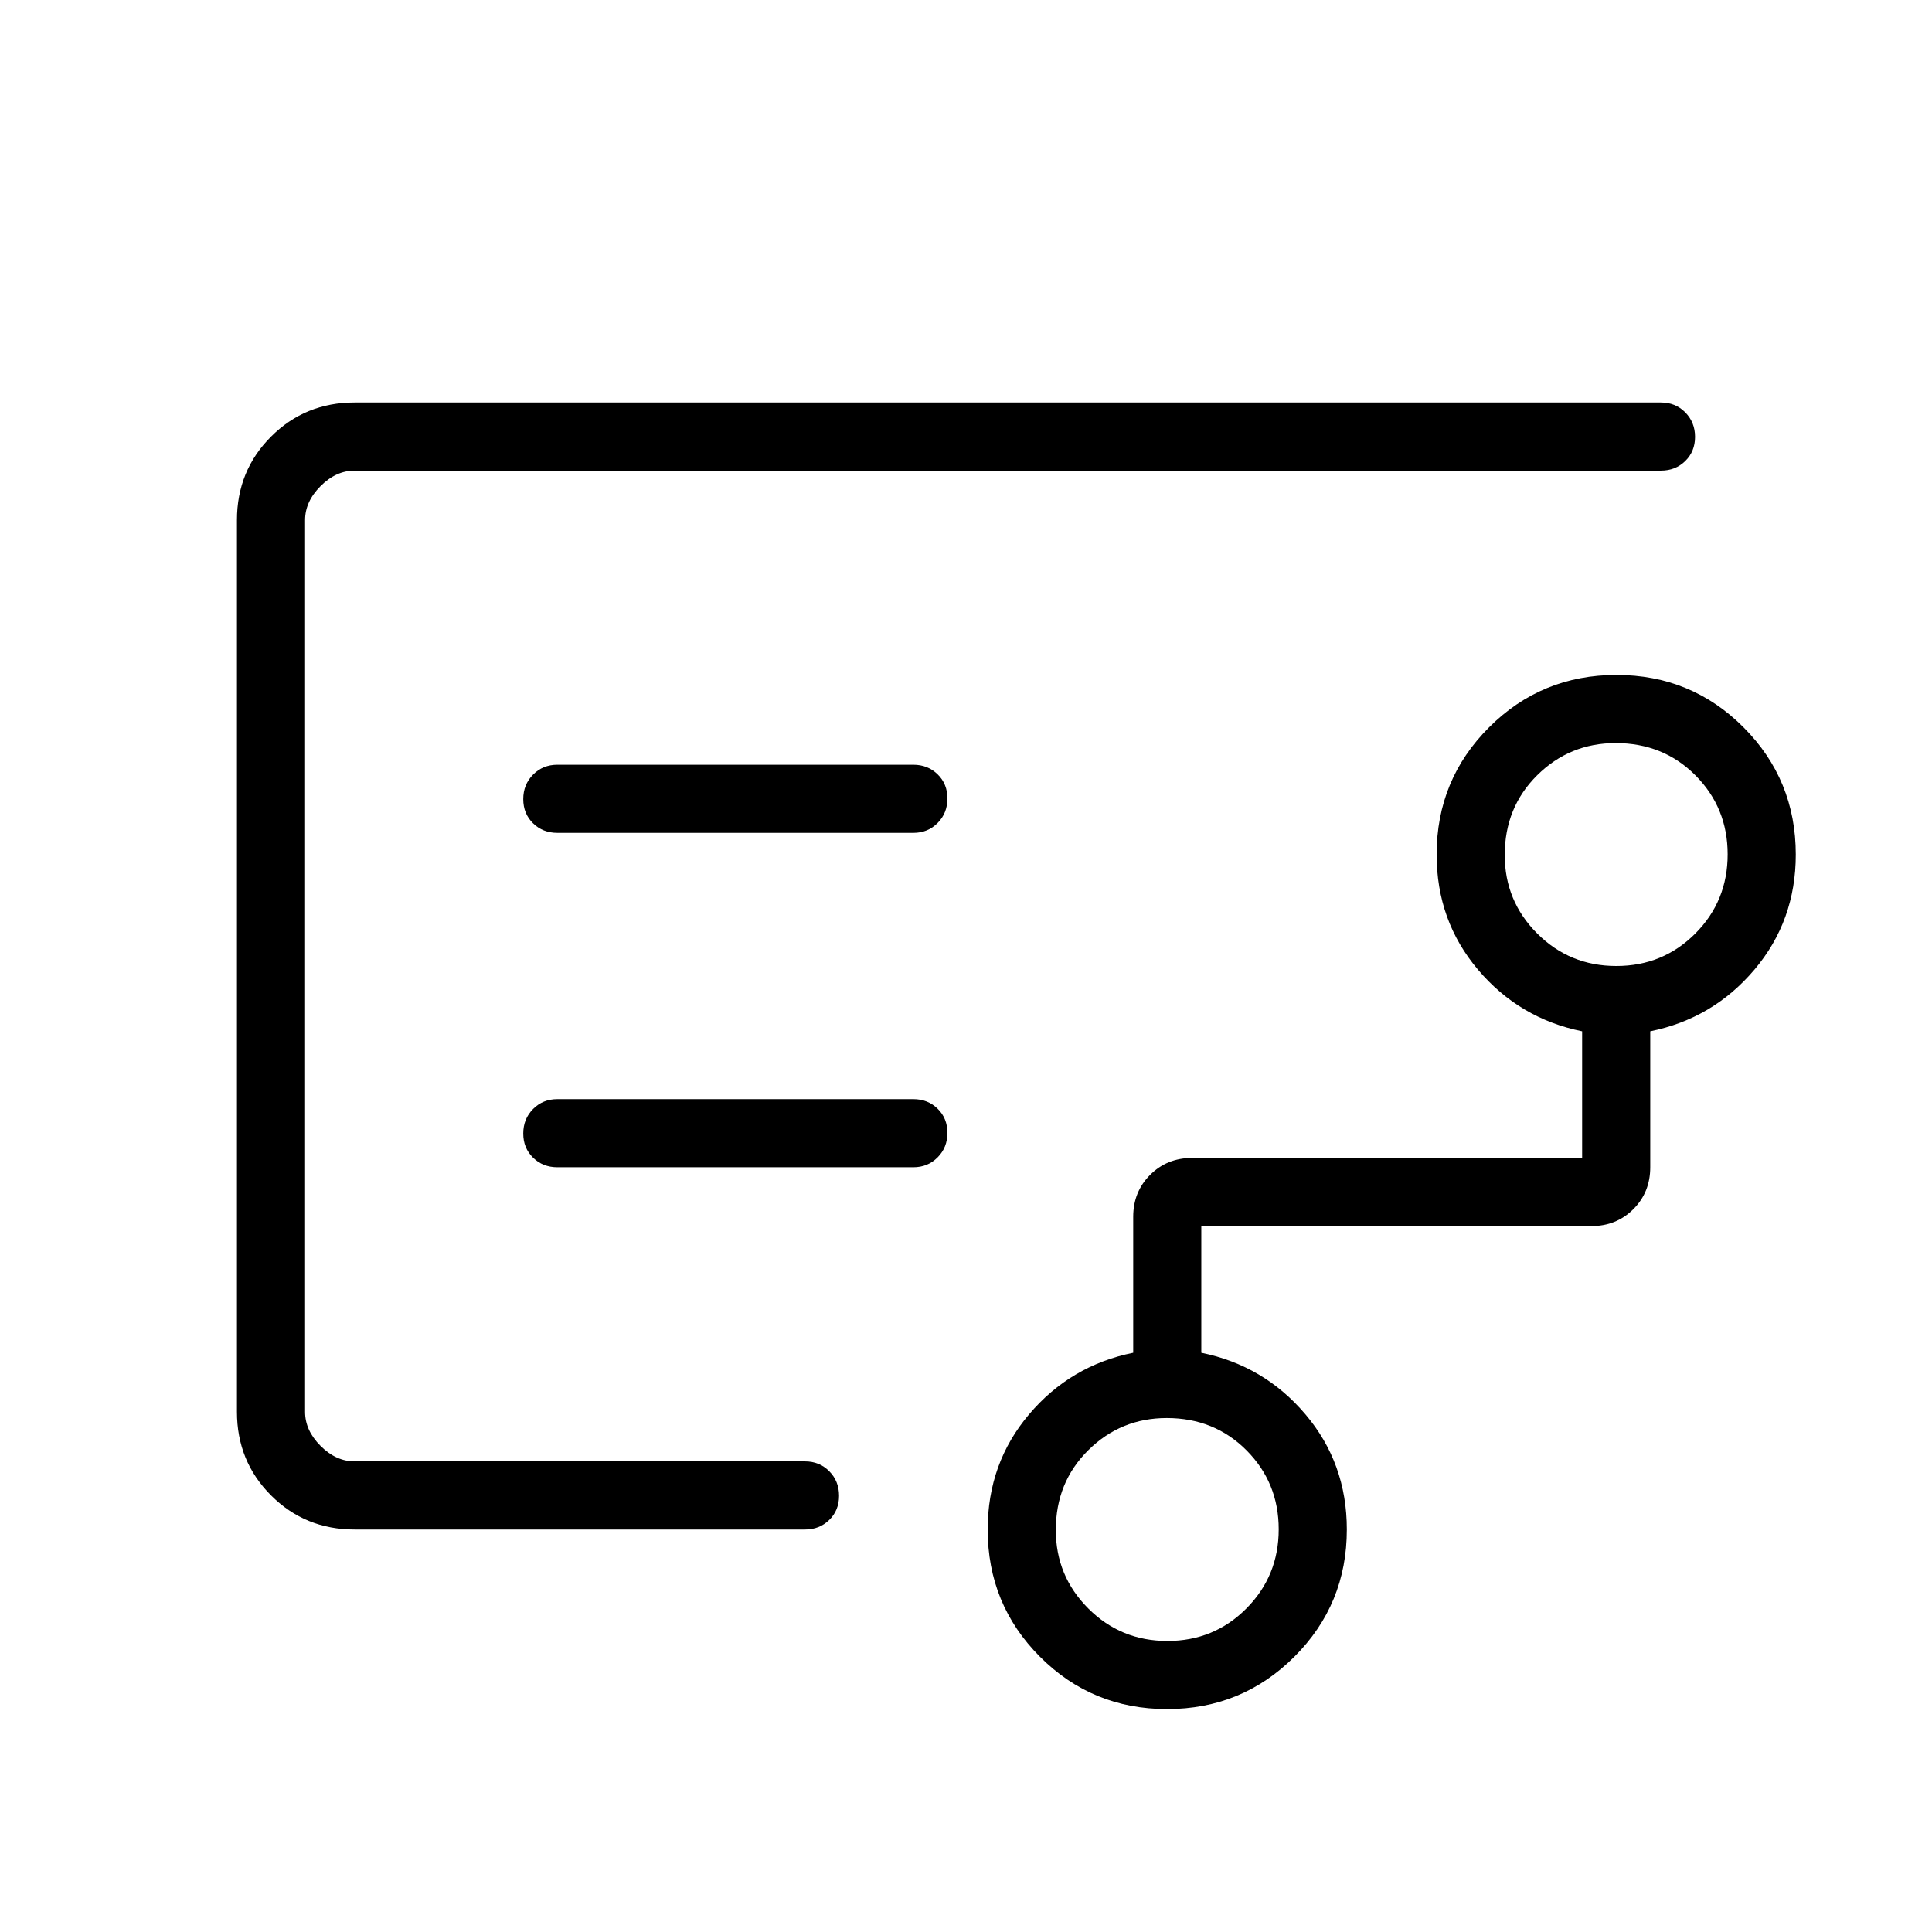 <svg xmlns="http://www.w3.org/2000/svg" height="40" viewBox="0 -960 960 960" width="40"><path d="M151.59-535.38v301.53-492.3V-535.38Zm428.49 390.77q23.18 0 39.24-16.15 16.06-16.14 16.06-39.32t-15.98-39.24q-15.98-16.06-39.66-16.06-22.84 0-38.98 15.98-16.14 15.98-16.14 39.66 0 22.84 16.14 38.98 16.14 16.15 39.32 16.15ZM803.15-480q23.18 0 39.25-16.14 16.06-16.14 16.06-39.32t-15.98-39.25q-15.98-16.06-39.66-16.06-22.85 0-38.99 15.98t-16.14 39.66q0 22.85 16.14 38.99T803.15-480Zm-349.3-66.15q7.19 0 12.05-4.91 4.87-4.91 4.87-12.17t-4.87-12.01q-4.86-4.76-12.05-4.76H276.92q-7.19 0-12.05 4.91-4.87 4.91-4.87 12.17 0 7.25 4.87 12.01 4.86 4.76 12.05 4.76h176.93Zm0 166.15q7.19 0 12.05-4.91 4.87-4.91 4.87-12.17 0-7.25-4.87-12.01-4.86-4.76-12.05-4.76H276.92q-7.19 0-12.05 4.91-4.87 4.91-4.87 12.17t4.87 12.01q4.86 4.76 12.05 4.76h176.93ZM176.2-200q-24.57 0-41.51-16.94-16.95-16.94-16.95-41.52v-443.08q0-24.58 16.95-41.52Q151.63-760 176.2-760h649.13q7.2 0 12.06 4.91 4.87 4.91 4.87 12.17 0 7.25-4.87 12.01-4.86 4.76-12.06 4.76H176.2q-9.23 0-16.92 7.69-7.69 7.69-7.69 16.92v443.08q0 9.23 7.69 16.92 7.69 7.69 16.92 7.69H400q7.19 0 12.06 4.91 4.86 4.91 4.86 12.17t-4.86 12.01Q407.19-200 400-200H176.2Zm403.69 89.23q-37.22 0-63.17-26.02-25.95-26.03-25.95-63.21 0-32.95 20.58-57.23 20.57-24.28 51.73-30.59v-67.56q0-12.43 8.4-20.83 8.4-8.41 20.83-8.41h193.84v-62.94q-31.15-6.31-51.73-30.59-20.57-24.29-20.57-57.23 0-37.18 26.05-63.21 26.06-26.03 63.29-26.03 37.22 0 63.17 26.03 25.95 26.03 25.95 63.21 0 32.94-20.58 57.23-20.58 24.28-51.73 30.59V-380q0 12.42-8.4 20.83-8.41 8.4-20.83 8.4H596.92v62.95q31.16 6.31 51.73 30.59 20.58 24.28 20.58 57.23 0 37.18-26.06 63.21-26.05 26.02-63.28 26.02Z"/></svg>